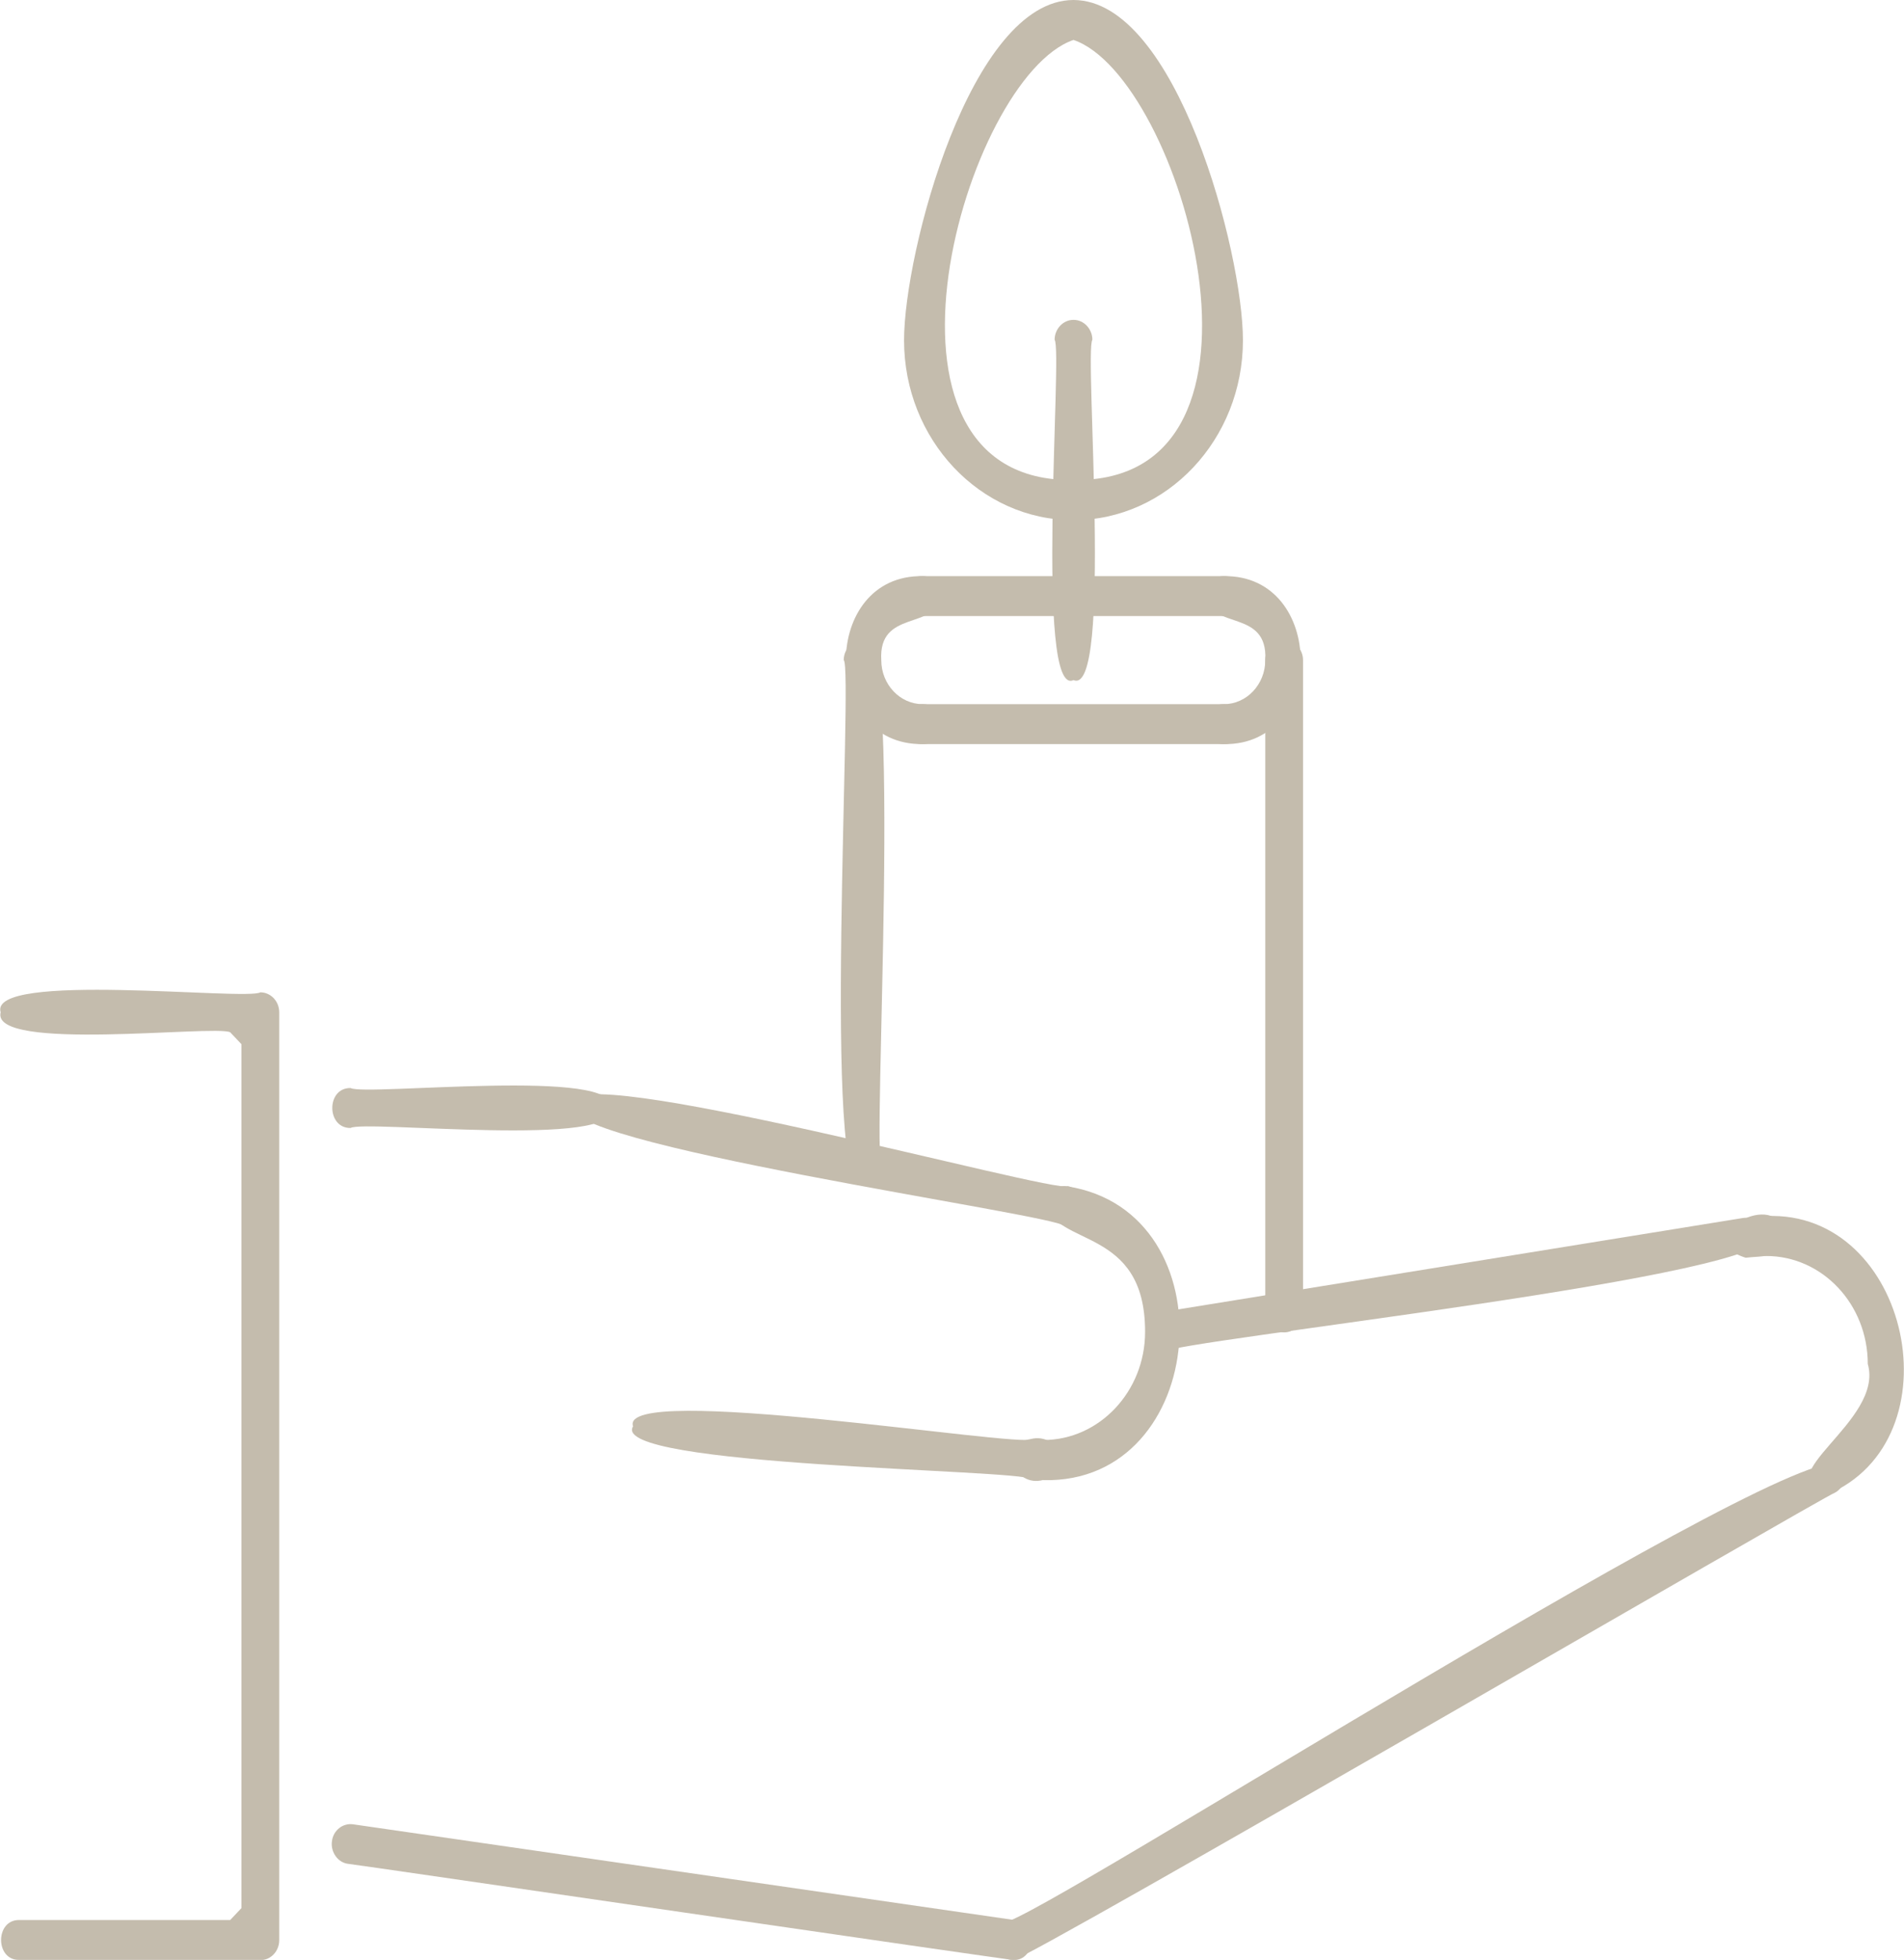 <?xml version="1.0" encoding="UTF-8"?>
<svg id="Capa_2" data-name="Capa 2" xmlns="http://www.w3.org/2000/svg" viewBox="0 0 87.76 90.32">
  <defs>
    <style>
      .cls-1 {
        fill: #ab9f8a;
      }

      .cls-2 {
        opacity: .7;
      }
    </style>
  </defs>
  <g id="Ordenador_escritorio" data-name="Ordenador escritorio">
    <g id="_3_Opciones" data-name="3 Opciones">
      <g class="cls-2">
        <path class="cls-1" d="M84.19,68.88c-2.86-.83,2.67-3.37,1.9-6.03,0-2.75-2.1-4.97-4.68-4.97-.48,0-.87-.42-.87-.92s.39-.92.87-.92c6.62-.29,8.88,10.32,2.78,12.85"/>
        <path class="cls-1" d="M46.7,90.32c-.89.02-1.19-1.33-.41-1.73,1.49-.06,37.29-22.97,38.65-21.06.23.42.07,1.02-.35,1.25-.5.16-37.35,21.59-37.9,21.55"/>
        <path class="cls-1" d="M46.7,90.32c-.05.03-30.58-4.44-30.66-4.43-.48-.06-.81-.56-.74-1.04.06-.5.5-.85.98-.78,0,0,30.54,4.42,30.54,4.42,1.04.14.94,1.85-.12,1.84"/>
        <path class="cls-1" d="M53.64,62.3c-1.03.02-1.17-1.69-.13-1.83,0,0,26.82-4.34,26.82-4.34.47-.08.92.27.99.77,1.37,1.84-27.45,4.9-27.68,5.4"/>
        <path class="cls-1" d="M48.09,68.2c-1.12.02-1.12-1.86,0-1.84,2.58,0,4.69-2.24,4.69-4.98.01-4.89-4.17-3.89-4.59-5.96.07-.49.53-.84,1-.75,7.54,1.17,6.57,13.72-1.1,13.54"/>
        <path class="cls-1" d="M49.04,56.49c-.35-.52-23.98-3.82-22.63-5.61-.56-2.17,22.31,4.16,22.8,3.78,1,.18.86,1.85-.17,1.82"/>
        <path class="cls-1" d="M16.16,51.98c-1.12.02-1.13-1.86,0-1.84.68.38,12.51-.97,11.97.92.58,1.88-11.34.54-11.97.92Z"/>
        <path class="cls-1" d="M47.51,68.16c-.43-.45-19.48-.57-18.33-2.43-.71-2.05,17.89,1,18.39.59,1.09.08,1.02,1.86-.06,1.84"/>
        <path class="cls-1" d="M80.46,57.96c-2.72-.86,1.54-3.37,1.82-1,0,1.04-1.09.91-1.82,1"/>
        <path class="cls-1" d="M48.09,68.2c-1.37.38-2.1-1.67-.6-1.88,1.38-.36,2.14,1.66.6,1.88"/>
        <path class="cls-1" d="M.89,90.32c-1.12.02-1.12-1.86,0-1.84,0,0,9.72,0,9.72,0l.52-.55v-39.81l-.52-.55c-.71-.35-11.05.92-10.58-.92-.58-1.9,11.34-.53,11.97-.92.48,0,.87.41.87.92v42.76c0,.51-.39.92-.87.92H.89Z"/>
        <path class="cls-1" d="M42.53,34.29c-4.72.07-4.72-7.82,0-7.74.48,0,.87.42.87.93-.25,1.56-2.92.59-2.78,2.94,0,1.12.86,2.03,1.91,2.03,1.12-.02,1.12,1.86,0,1.84"/>
        <path class="cls-1" d="M56.41,34.29c-1.12.02-1.12-1.86,0-1.84,1.05,0,1.91-.91,1.91-2.03.13-2.37-2.52-1.38-2.78-2.94,0-.51.39-.93.87-.93,4.72-.07,4.72,7.82,0,7.74"/>
        <path class="cls-1" d="M42.53,28.39c-1.12.02-1.13-1.86,0-1.84,0,0,13.88,0,13.88,0,1.12-.02,1.13,1.86,0,1.84,0,0-13.88,0-13.88,0Z"/>
        <path class="cls-1" d="M42.53,34.29c-1.12.02-1.13-1.86,0-1.84,0,0,13.88,0,13.88,0,1.12-.02,1.13,1.86,0,1.84,0,0-13.88,0-13.88,0Z"/>
        <path class="cls-1" d="M59.19,61.4c-.48,0-.87-.41-.87-.92v-30.06c0-.5.39-.92.87-.92s.87.42.87.92v30.06c0,.51-.39.92-.87.92"/>
        <path class="cls-1" d="M39.76,54.56c-1.91,1.01-.42-23.81-.87-24.14,0-.5.39-.92.87-.92,1.91-1.01.42,23.81.87,24.14,0,.51-.39.92-.87.92"/>
        <path class="cls-1" d="M49.48,31.34c-1.8.86-.49-15.24-.87-15.68,0-.5.39-.92.87-.92s.87.42.87.92c-.38.51.95,16.47-.87,15.68"/>
        <path class="cls-1" d="M49.48,1.84c-4.99,1.71-10.37,20.43,0,20.28,10.37.15,4.99-18.58,0-20.28M49.48,23.97c-4.31,0-7.81-3.72-7.81-8.29,0-4.03,3.06-15.68,7.81-15.68s7.81,11.64,7.81,15.68c0,4.57-3.5,8.29-7.81,8.29"/>
      </g>
    </g>
  </g>
</svg>